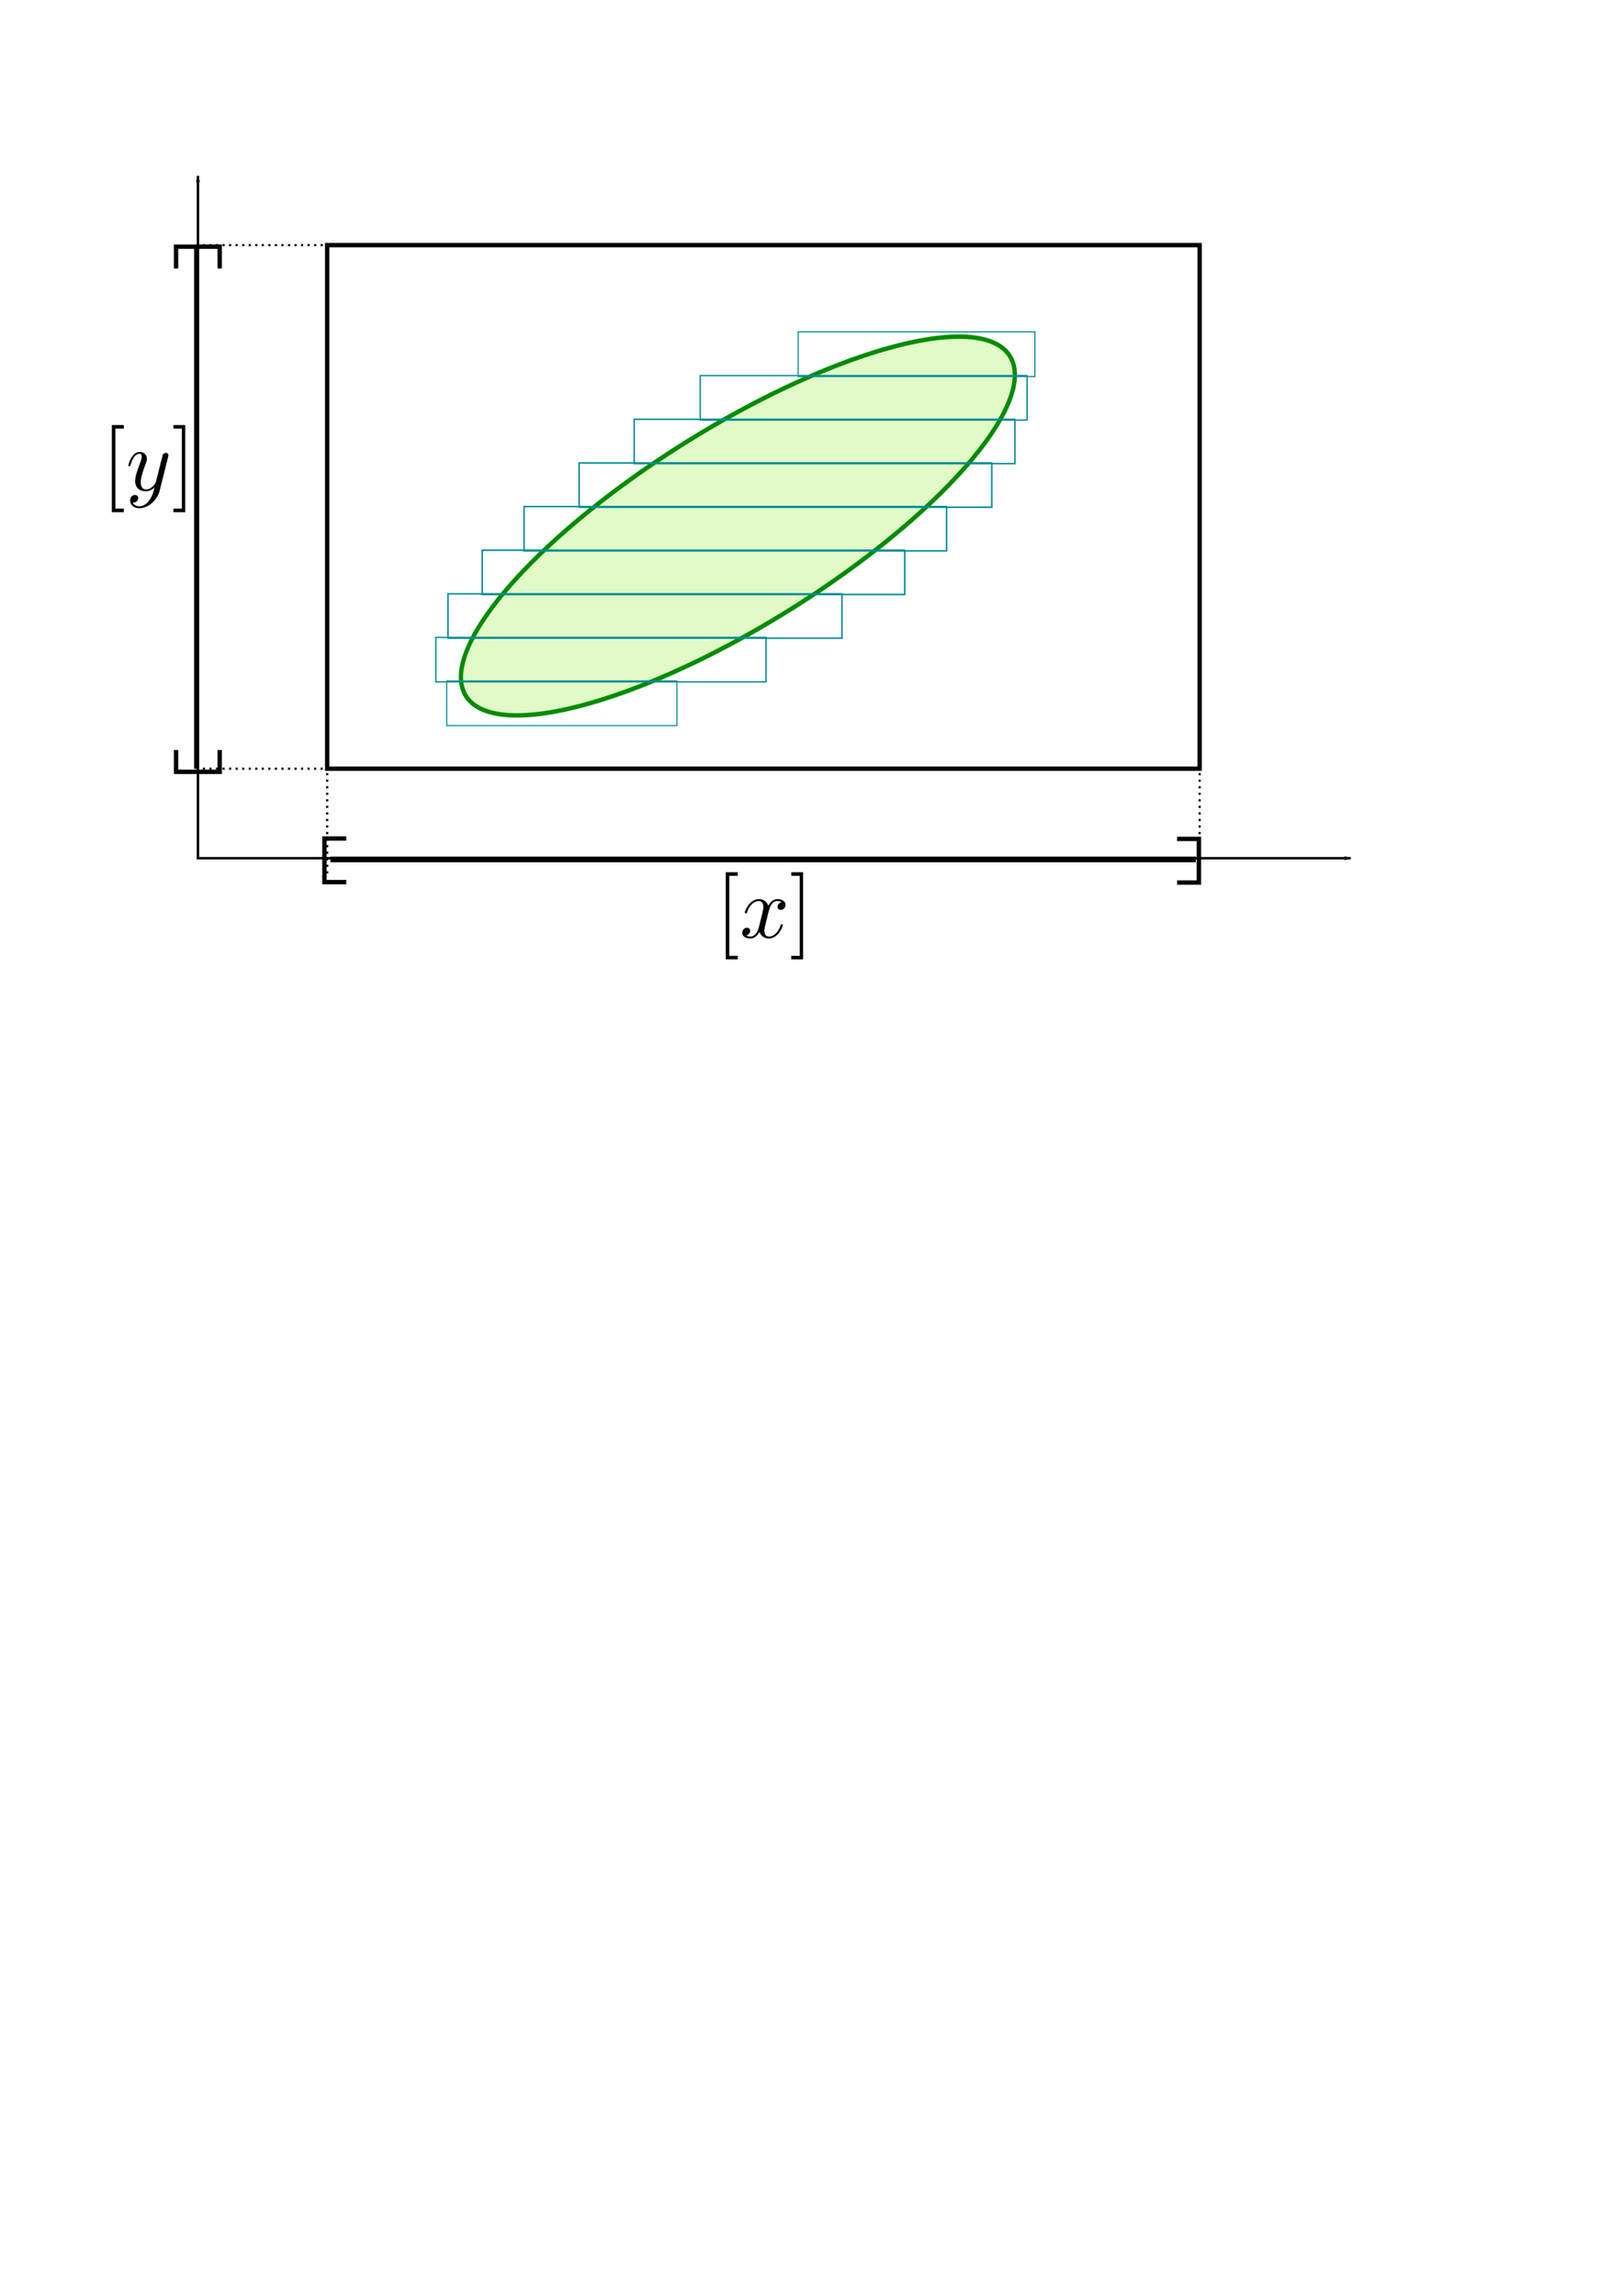 <?xml version="1.0" encoding="UTF-8" standalone="no"?>
<!-- Created with Inkscape (http://www.inkscape.org/) -->

<svg
   xmlns:ns0="http://www.iki.fi/pav/software/textext/"
   xmlns:dc="http://purl.org/dc/elements/1.1/"
   xmlns:cc="http://creativecommons.org/ns#"
   xmlns:rdf="http://www.w3.org/1999/02/22-rdf-syntax-ns#"
   xmlns:svg="http://www.w3.org/2000/svg"
   xmlns="http://www.w3.org/2000/svg"
   xmlns:xlink="http://www.w3.org/1999/xlink"
   xmlns:sodipodi="http://sodipodi.sourceforge.net/DTD/sodipodi-0.dtd"
   xmlns:inkscape="http://www.inkscape.org/namespaces/inkscape"
   width="744.094"
   height="1052.362"
   id="svg2"
   version="1.1"
   inkscape:version="0.48.4 r9939"
   sodipodi:docname="ctcquantif2.svg">
  <sodipodi:namedview
     id="base"
     pagecolor="#ffffff"
     bordercolor="#666666"
     borderopacity="1.0"
     inkscape:pageopacity="0.0"
     inkscape:pageshadow="2"
     inkscape:zoom="0.98994949"
     inkscape:cx="326.03982"
     inkscape:cy="826.168"
     inkscape:document-units="px"
     inkscape:current-layer="layer1"
     showgrid="true"
     inkscape:window-width="1301"
     inkscape:window-height="744"
     inkscape:window-x="65"
     inkscape:window-y="24"
     inkscape:window-maximized="1">
    <inkscape:grid
       id="grid2985"
       type="xygrid" />
  </sodipodi:namedview>
  <defs
     id="defs4">
    <marker
       style="overflow:visible;"
       id="Arrow2Lend"
       refX="0.0"
       refY="0.0"
       orient="auto"
       inkscape:stockid="Arrow2Lend">
      <path
         transform="scale(1.1) rotate(180) translate(1,0)"
         d="M 8.719,4.034 L -2.207,0.016 L 8.719,-4.002 C 6.973,-1.63 6.983,1.616 8.719,4.034 z "
         style="fill-rule:evenodd;stroke-width:0.625;stroke-linejoin:round;"
         id="path3883" />
    </marker>
    <linearGradient
       id="linearGradient5557"
       inkscape:collect="always">
      <stop
         id="stop5559"
         offset="0"
         style="stop-color:#000000;stop-opacity:1;" />
      <stop
         id="stop5561"
         offset="1"
         style="stop-color:#000000;stop-opacity:0;" />
    </linearGradient>
    <marker
       inkscape:stockid="Arrow1Lstart"
       orient="auto"
       refY="0.0"
       refX="0.0"
       id="Arrow1Lstart"
       style="overflow:visible">
      <path
         id="path3862"
         d="M 0.0,0.0 L 5.0,-5.0 L -12.5,0.0 L 5.0,5.0 L 0.0,0.0 z "
         style="fill-rule:evenodd;stroke:#000000;stroke-width:1.0pt"
         transform="scale(0.8) translate(12.5,0)" />
    </marker>
    <marker
       style="overflow:visible"
       id="Arrow1Mstart"
       refX="0.0"
       refY="0.0"
       orient="auto"
       inkscape:stockid="Arrow1Mstart">
      <path
         transform="scale(0.4) translate(10,0)"
         style="fill-rule:evenodd;stroke:#000000;stroke-width:1.0pt"
         d="M 0.0,0.0 L 5.0,-5.0 L -12.5,0.0 L 5.0,5.0 L 0.0,0.0 z "
         id="path3868" />
    </marker>
    <marker
       style="overflow:visible;"
       id="Arrow1Mend"
       refX="0.0"
       refY="0.0"
       orient="auto"
       inkscape:stockid="Arrow1Mend">
      <path
         transform="scale(0.4) rotate(180) translate(10,0)"
         style="fill-rule:evenodd;stroke:#000000;stroke-width:1.0pt;"
         d="M 0.0,0.0 L 5.0,-5.0 L -12.5,0.0 L 5.0,5.0 L 0.0,0.0 z "
         id="path3871" />
    </marker>
    <marker
       style="overflow:visible;"
       id="Arrow1Lend"
       refX="0.0"
       refY="0.0"
       orient="auto"
       inkscape:stockid="Arrow1Lend">
      <path
         transform="scale(0.8) rotate(180) translate(12.5,0)"
         style="fill-rule:evenodd;stroke:#000000;stroke-width:1.0pt;"
         d="M 0.0,0.0 L 5.0,-5.0 L -12.5,0.0 L 5.0,5.0 L 0.0,0.0 z "
         id="path3865" />
    </marker>
    <linearGradient
       gradientUnits="userSpaceOnUse"
       y2="132.273"
       x2="249.857"
       y1="132.273"
       x1="223.838"
       id="linearGradient5563"
       xlink:href="#linearGradient5557"
       inkscape:collect="always" />
    <marker
       style="overflow:visible;"
       id="Arrow2Lendj"
       refX="0.0"
       refY="0.0"
       orient="auto"
       inkscape:stockid="Arrow2Lendj">
      <path
         transform="scale(1.1) rotate(180) translate(1,0)"
         d="M 8.719,4.034 L -2.207,0.016 L 8.719,-4.002 C 6.973,-1.63 6.983,1.616 8.719,4.034 z "
         style="stroke-linejoin:round;stroke:#008c00;stroke-width:0.625;fill:#008c00;fill-rule:evenodd"
         id="path6530" />
    </marker>
    <linearGradient
       inkscape:collect="always"
       xlink:href="#linearGradient5557"
       id="linearGradient7416"
       gradientUnits="userSpaceOnUse"
       x1="223.838"
       y1="132.273"
       x2="249.857"
       y2="132.273" />
    <linearGradient
       inkscape:collect="always"
       xlink:href="#linearGradient5557"
       id="linearGradient7422"
       gradientUnits="userSpaceOnUse"
       x1="223.838"
       y1="132.273"
       x2="249.857"
       y2="132.273" />
    <linearGradient
       inkscape:collect="always"
       xlink:href="#linearGradient5557"
       id="linearGradient7428"
       gradientUnits="userSpaceOnUse"
       x1="223.838"
       y1="132.273"
       x2="249.857"
       y2="132.273" />
    <linearGradient
       inkscape:collect="always"
       xlink:href="#linearGradient5557"
       id="linearGradient7434"
       gradientUnits="userSpaceOnUse"
       x1="223.838"
       y1="132.273"
       x2="249.857"
       y2="132.273" />
    <linearGradient
       inkscape:collect="always"
       xlink:href="#linearGradient5557"
       id="linearGradient7440"
       gradientUnits="userSpaceOnUse"
       x1="223.838"
       y1="132.273"
       x2="249.857"
       y2="132.273" />
    <linearGradient
       inkscape:collect="always"
       xlink:href="#linearGradient5557"
       id="linearGradient7446"
       gradientUnits="userSpaceOnUse"
       x1="223.838"
       y1="132.273"
       x2="249.857"
       y2="132.273" />
  </defs>
  <g
     id="layer1"
     inkscape:groupmode="layer"
     inkscape:label="Layer 1">
    <path
       transform="matrix(0.757,-0.47,0.457,0.78,-36.621,226.729)"
       d="m 520,232.362 a 165,50 0 1 1 -330,0 165,50 0 1 1 330,0 z"
       sodipodi:ry="50"
       sodipodi:rx="165"
       sodipodi:cy="232.36218"
       sodipodi:cx="355"
       id="path2987"
       style="fill:#e1fac7;stroke:#008c00;stroke-width:2.229;stroke-miterlimit:4;stroke-opacity:1;stroke-dasharray:none;stroke-dashoffset:0;fill-opacity:1;opacity:1"
       sodipodi:type="arc" />
    <rect
       y="152.126"
       x="365.936"
       height="20.473"
       width="108.539"
       id="rect2993-6-4"
       style="fill:none;stroke:#008c95;stroke-width:0.527;stroke-miterlimit:4;stroke-opacity:1;stroke-dasharray:none;stroke-dashoffset:0" />
    <rect
       y="172.171"
       x="321.03"
       height="20.382"
       width="149.864"
       id="rect2993-5"
       style="fill:none;stroke:#008c95;stroke-width:0.618;stroke-miterlimit:4;stroke-opacity:1;stroke-dasharray:none;stroke-dashoffset:0" />
    <rect
       y="192.195"
       x="290.749"
       height="20.334"
       width="174.565"
       id="rect2993-6-0"
       style="fill:none;stroke:#008c95;stroke-width:0.666;stroke-miterlimit:4;stroke-opacity:1;stroke-dasharray:none;stroke-dashoffset:0" />
    <rect
       y="212.209"
       x="265.509"
       height="20.307"
       width="189.185"
       id="rect2993-6-4-3"
       style="fill:none;stroke:#008c95;stroke-width:0.693;stroke-miterlimit:4;stroke-opacity:1;stroke-dasharray:none;stroke-dashoffset:0" />
    <rect
       y="232.213"
       x="240.259"
       height="20.299"
       width="193.723"
       id="rect2993-8"
       style="fill:none;stroke:#008c95;stroke-width:0.701;stroke-miterlimit:4;stroke-opacity:1;stroke-dasharray:none;stroke-dashoffset:0" />
    <rect
       y="252.213"
       x="221.066"
       height="20.299"
       width="193.723"
       id="rect2993-6-5"
       style="fill:none;stroke:#008c95;stroke-width:0.701;stroke-miterlimit:4;stroke-opacity:1;stroke-dasharray:none;stroke-dashoffset:0" />
    <rect
       y="272.201"
       x="205.397"
       height="20.323"
       width="180.614"
       id="rect2993-6-4-8"
       style="fill:none;stroke:#008c95;stroke-width:0.677;stroke-miterlimit:4;stroke-opacity:1;stroke-dasharray:none;stroke-dashoffset:0" />
    <rect
       y="292.173"
       x="199.813"
       height="20.379"
       width="151.376"
       id="rect2993-5-4"
       style="fill:none;stroke:#008c95;stroke-width:0.621;stroke-miterlimit:4;stroke-opacity:1;stroke-dasharray:none;stroke-dashoffset:0" />
    <rect
       y="312.122"
       x="204.813"
       height="20.48"
       width="105.516"
       id="rect2993-6-0-3"
       style="fill:none;stroke:#008c95;stroke-width:0.52;stroke-miterlimit:4;stroke-opacity:1;stroke-dasharray:none;stroke-dashoffset:0" />
    <path
       style="fill:none;stroke:#000000;stroke-width:1.125px;stroke-linecap:butt;stroke-linejoin:miter;stroke-opacity:1;marker-start:url(#Arrow1Lstart);marker-end:url(#Arrow1Lend)"
       d="m 90.76,80.62 0,312.768 528.474,0"
       id="path4753"
       inkscape:connector-curvature="0" />
    <path
       style="fill:none;stroke:#000000;stroke-width:2;stroke-linecap:butt;stroke-linejoin:miter;stroke-opacity:1;stroke-miterlimit:4;stroke-dasharray:none"
       d="m 80.714,123.076 0,-10 20,0 0,10"
       id="path6710"
       inkscape:connector-curvature="0" />
    <path
       style="fill:none;stroke:#000000;stroke-width:2;stroke-linecap:butt;stroke-linejoin:miter;stroke-opacity:1;stroke-miterlimit:4;stroke-dasharray:none"
       d="m 80.714,343.791 0,10 20,0 0,-10"
       id="path6710-1"
       inkscape:connector-curvature="0" />
    <path
       style="fill:none;stroke:#000000;stroke-width:2;stroke-linecap:butt;stroke-linejoin:miter;stroke-opacity:1;stroke-miterlimit:4;stroke-dasharray:none"
       d="m 90,112.362 0,240"
       id="path6730"
       inkscape:connector-curvature="0" />
    <g
       transform="matrix(4,0,0,4,-847.143,-314.286)"
       ns0:text="$[y]$"
       ns0:preamble=""
       id="g6834">
      <defs
         id="defs6836">
        <g
           id="g6838">
          <symbol
             style="overflow:visible"
             overflow="visible"
             id="textext-32b410dd-0">
            <path
               inkscape:connector-curvature="0"
               style="stroke:none"
               d=""
               id="path6841" />
          </symbol>
          <symbol
             style="overflow:visible"
             overflow="visible"
             id="textext-32b410dd-1">
            <path
               inkscape:connector-curvature="0"
               style="stroke:none"
               d="m 2.547,2.5 0,-0.406 -0.969,0 0,-9.172 0.969,0 0,-0.406 -1.375,0 0,9.984 z m 0,0"
               id="path6844" />
          </symbol>
          <symbol
             style="overflow:visible"
             overflow="visible"
             id="textext-32b410dd-2">
            <path
               inkscape:connector-curvature="0"
               style="stroke:none"
               d="m 1.578,-7.484 -1.359,0 0,0.406 0.969,0 0,9.172 -0.969,0 0,0.406 1.359,0 z m 0,0"
               id="path6847" />
          </symbol>
          <symbol
             style="overflow:visible"
             overflow="visible"
             id="textext-32b410dd-3">
            <path
               inkscape:connector-curvature="0"
               style="stroke:none"
               d=""
               id="path6850" />
          </symbol>
          <symbol
             style="overflow:visible"
             overflow="visible"
             id="textext-32b410dd-4">
            <path
               inkscape:connector-curvature="0"
               style="stroke:none"
               d="m 4.844,-3.797 c 0.047,-0.141 0.047,-0.156 0.047,-0.234 0,-0.172 -0.141,-0.266 -0.297,-0.266 -0.094,0 -0.25,0.062 -0.344,0.203 -0.016,0.062 -0.109,0.359 -0.141,0.547 -0.078,0.25 -0.141,0.531 -0.203,0.797 l -0.453,1.797 c -0.031,0.141 -0.469,0.844 -1.125,0.844 -0.5,0 -0.609,-0.438 -0.609,-0.812 C 1.719,-1.375 1.891,-2 2.219,-2.875 2.375,-3.281 2.422,-3.391 2.422,-3.594 c 0,-0.438 -0.312,-0.812 -0.812,-0.812 -0.953,0 -1.312,1.453 -1.312,1.531 0,0.109 0.094,0.109 0.109,0.109 0.109,0 0.109,-0.031 0.156,-0.188 0.281,-0.938 0.672,-1.234 1.016,-1.234 0.078,0 0.25,0 0.25,0.312 0,0.25 -0.109,0.516 -0.172,0.703 -0.406,1.062 -0.578,1.625 -0.578,2.094 0,0.891 0.625,1.188 1.219,1.188 0.391,0 0.719,-0.172 1,-0.453 -0.125,0.516 -0.25,1.016 -0.641,1.547 -0.266,0.328 -0.641,0.625 -1.094,0.625 -0.141,0 -0.594,-0.031 -0.766,-0.422 0.156,0 0.297,0 0.422,-0.125 C 1.328,1.203 1.422,1.062 1.422,0.875 1.422,0.562 1.156,0.531 1.062,0.531 0.828,0.531 0.5,0.688 0.5,1.172 c 0,0.5 0.438,0.875 1.062,0.875 1.016,0 2.047,-0.906 2.328,-2.031 z m 0,0"
               id="path6853" />
          </symbol>
        </g>
      </defs>
      <g
         id="textext-32b410dd-5">
        <g
           style="fill:#000000;fill-opacity:1"
           id="g6856">
          <use
             height="1052.362"
             width="744.094"
             xlink:href="#textext-32b410dd-1"
             x="223.432"
             y="134.765"
             id="use6858" />
        </g>
        <g
           style="fill:#000000;fill-opacity:1"
           id="g6860">
          <use
             height="1052.362"
             width="744.094"
             xlink:href="#textext-32b410dd-4"
             x="226.2"
             y="134.765"
             id="use6862" />
        </g>
        <g
           style="fill:#000000;fill-opacity:1"
           id="g6864">
          <use
             height="1052.362"
             width="744.094"
             xlink:href="#textext-32b410dd-2"
             x="231.441"
             y="134.765"
             id="use6866" />
        </g>
      </g>
    </g>
    <path
       style="fill:none;stroke:#000000;stroke-width:2;stroke-linecap:butt;stroke-linejoin:miter;stroke-miterlimit:4;stroke-opacity:1;stroke-dasharray:none"
       d="m 158.745,384.347 -10,0 0,20 10,0"
       id="path6710-1-7"
       inkscape:connector-curvature="0" />
    <path
       style="fill:none;stroke:#000000;stroke-width:2;stroke-linecap:butt;stroke-linejoin:miter;stroke-miterlimit:4;stroke-opacity:1;stroke-dasharray:none"
       d="m 539.653,384.541 10,0 0,20 -10,0"
       id="path6710-6"
       inkscape:connector-curvature="0" />
    <path
       style="fill:none;stroke:#000000;stroke-width:2.572;stroke-linecap:butt;stroke-linejoin:miter;stroke-miterlimit:4;stroke-opacity:1;stroke-dasharray:none"
       d="m 548.24,393.976 -396.782,0"
       id="path6730-0"
       inkscape:connector-curvature="0" />
    <g
       id="g7181"
       ns0:preamble=""
       ns0:text="$[x]$"
       transform="matrix(4,0,0,4,-565.685,-109.3)">
      <defs
         id="defs7183">
        <g
           id="g7185">
          <symbol
             id="textext-39b3c496-0"
             overflow="visible"
             style="overflow:visible">
            <path
               id="path7188"
               d=""
               style="stroke:none"
               inkscape:connector-curvature="0" />
          </symbol>
          <symbol
             id="textext-39b3c496-1"
             overflow="visible"
             style="overflow:visible">
            <path
               id="path7191"
               d="m 2.547,2.5 0,-0.406 -0.969,0 0,-9.172 0.969,0 0,-0.406 -1.375,0 0,9.984 z m 0,0"
               style="stroke:none"
               inkscape:connector-curvature="0" />
          </symbol>
          <symbol
             id="textext-39b3c496-2"
             overflow="visible"
             style="overflow:visible">
            <path
               id="path7194"
               d="m 1.578,-7.484 -1.359,0 0,0.406 0.969,0 0,9.172 -0.969,0 0,0.406 1.359,0 z m 0,0"
               style="stroke:none"
               inkscape:connector-curvature="0" />
          </symbol>
          <symbol
             id="textext-39b3c496-3"
             overflow="visible"
             style="overflow:visible">
            <path
               id="path7197"
               d=""
               style="stroke:none"
               inkscape:connector-curvature="0" />
          </symbol>
          <symbol
             id="textext-39b3c496-4"
             overflow="visible"
             style="overflow:visible">
            <path
               id="path7200"
               d="M 3.328,-3.016 C 3.391,-3.266 3.625,-4.188 4.312,-4.188 c 0.047,0 0.297,0 0.5,0.125 C 4.531,-4 4.344,-3.766 4.344,-3.516 c 0,0.156 0.109,0.344 0.375,0.344 0.219,0 0.531,-0.172 0.531,-0.578 0,-0.516 -0.578,-0.656 -0.922,-0.656 -0.578,0 -0.922,0.531 -1.047,0.75 -0.25,-0.656 -0.781,-0.75 -1.078,-0.75 -1.031,0 -1.609,1.281 -1.609,1.531 0,0.109 0.109,0.109 0.125,0.109 0.078,0 0.109,-0.031 0.125,-0.109 0.344,-1.062 1,-1.312 1.344,-1.312 0.188,0 0.531,0.094 0.531,0.672 0,0.312 -0.172,0.969 -0.531,2.375 -0.156,0.609 -0.516,1.031 -0.953,1.031 -0.062,0 -0.281,0 -0.5,-0.125 0.25,-0.062 0.469,-0.266 0.469,-0.547 0,-0.266 -0.219,-0.344 -0.359,-0.344 -0.312,0 -0.547,0.25 -0.547,0.578 0,0.453 0.484,0.656 0.922,0.656 0.672,0 1.031,-0.703 1.047,-0.75 0.125,0.359 0.484,0.75 1.078,0.75 1.031,0 1.594,-1.281 1.594,-1.531 0,-0.109 -0.078,-0.109 -0.109,-0.109 -0.094,0 -0.109,0.047 -0.141,0.109 -0.328,1.078 -1,1.312 -1.312,1.312 -0.391,0 -0.547,-0.312 -0.547,-0.656 0,-0.219 0.047,-0.438 0.156,-0.875 z m 0,0"
               style="stroke:none"
               inkscape:connector-curvature="0" />
          </symbol>
        </g>
      </defs>
      <g
         id="textext-39b3c496-5">
        <g
           id="g7203"
           style="fill:#000000;fill-opacity:1">
          <use
             id="use7205"
             y="134.765"
             x="223.432"
             xlink:href="#textext-39b3c496-1"
             width="744.094"
             height="1052.362" />
        </g>
        <g
           id="g7207"
           style="fill:#000000;fill-opacity:1">
          <use
             id="use7209"
             y="134.765"
             x="226.2"
             xlink:href="#textext-39b3c496-4"
             width="744.094"
             height="1052.362" />
        </g>
        <g
           id="g7211"
           style="fill:#000000;fill-opacity:1">
          <use
             id="use7213"
             y="134.765"
             x="231.893"
             xlink:href="#textext-39b3c496-2"
             width="744.094"
             height="1052.362" />
        </g>
      </g>
    </g>
    <path
       style="fill:none;stroke:#000000;stroke-width:1;stroke-linecap:butt;stroke-linejoin:miter;stroke-opacity:1;stroke-miterlimit:4;stroke-dasharray:1,2;stroke-dashoffset:0"
       d="m 90,112.362 60,0"
       id="path7359"
       inkscape:connector-curvature="0" />
    <path
       style="fill:none;stroke:#000000;stroke-width:1;stroke-linecap:butt;stroke-linejoin:miter;stroke-miterlimit:4;stroke-opacity:1;stroke-dasharray:1, 2;stroke-dashoffset:0"
       d="m 90,352.362 60,0"
       id="path7359-1"
       inkscape:connector-curvature="0" />
    <path
       style="fill:none;stroke:#000000;stroke-width:1;stroke-linecap:butt;stroke-linejoin:miter;stroke-miterlimit:4;stroke-opacity:1;stroke-dasharray:1, 2;stroke-dashoffset:0"
       d="m 150,342.362 0,60"
       id="path7359-2"
       inkscape:connector-curvature="0" />
    <path
       style="fill:none;stroke:#000000;stroke-width:1;stroke-linecap:butt;stroke-linejoin:miter;stroke-miterlimit:4;stroke-opacity:1;stroke-dasharray:1, 2;stroke-dashoffset:0"
       d="m 550,342.362 0,60"
       id="path7359-8"
       inkscape:connector-curvature="0" />
  </g>
  <rect
     style="fill:none;fill-opacity:1;stroke:#000000;stroke-width:2;stroke-miterlimit:4;stroke-opacity:1;stroke-dasharray:none;stroke-dashoffset:0"
     id="rect6708"
     width="400"
     height="240"
     x="150"
     y="112.362" />
</svg>
